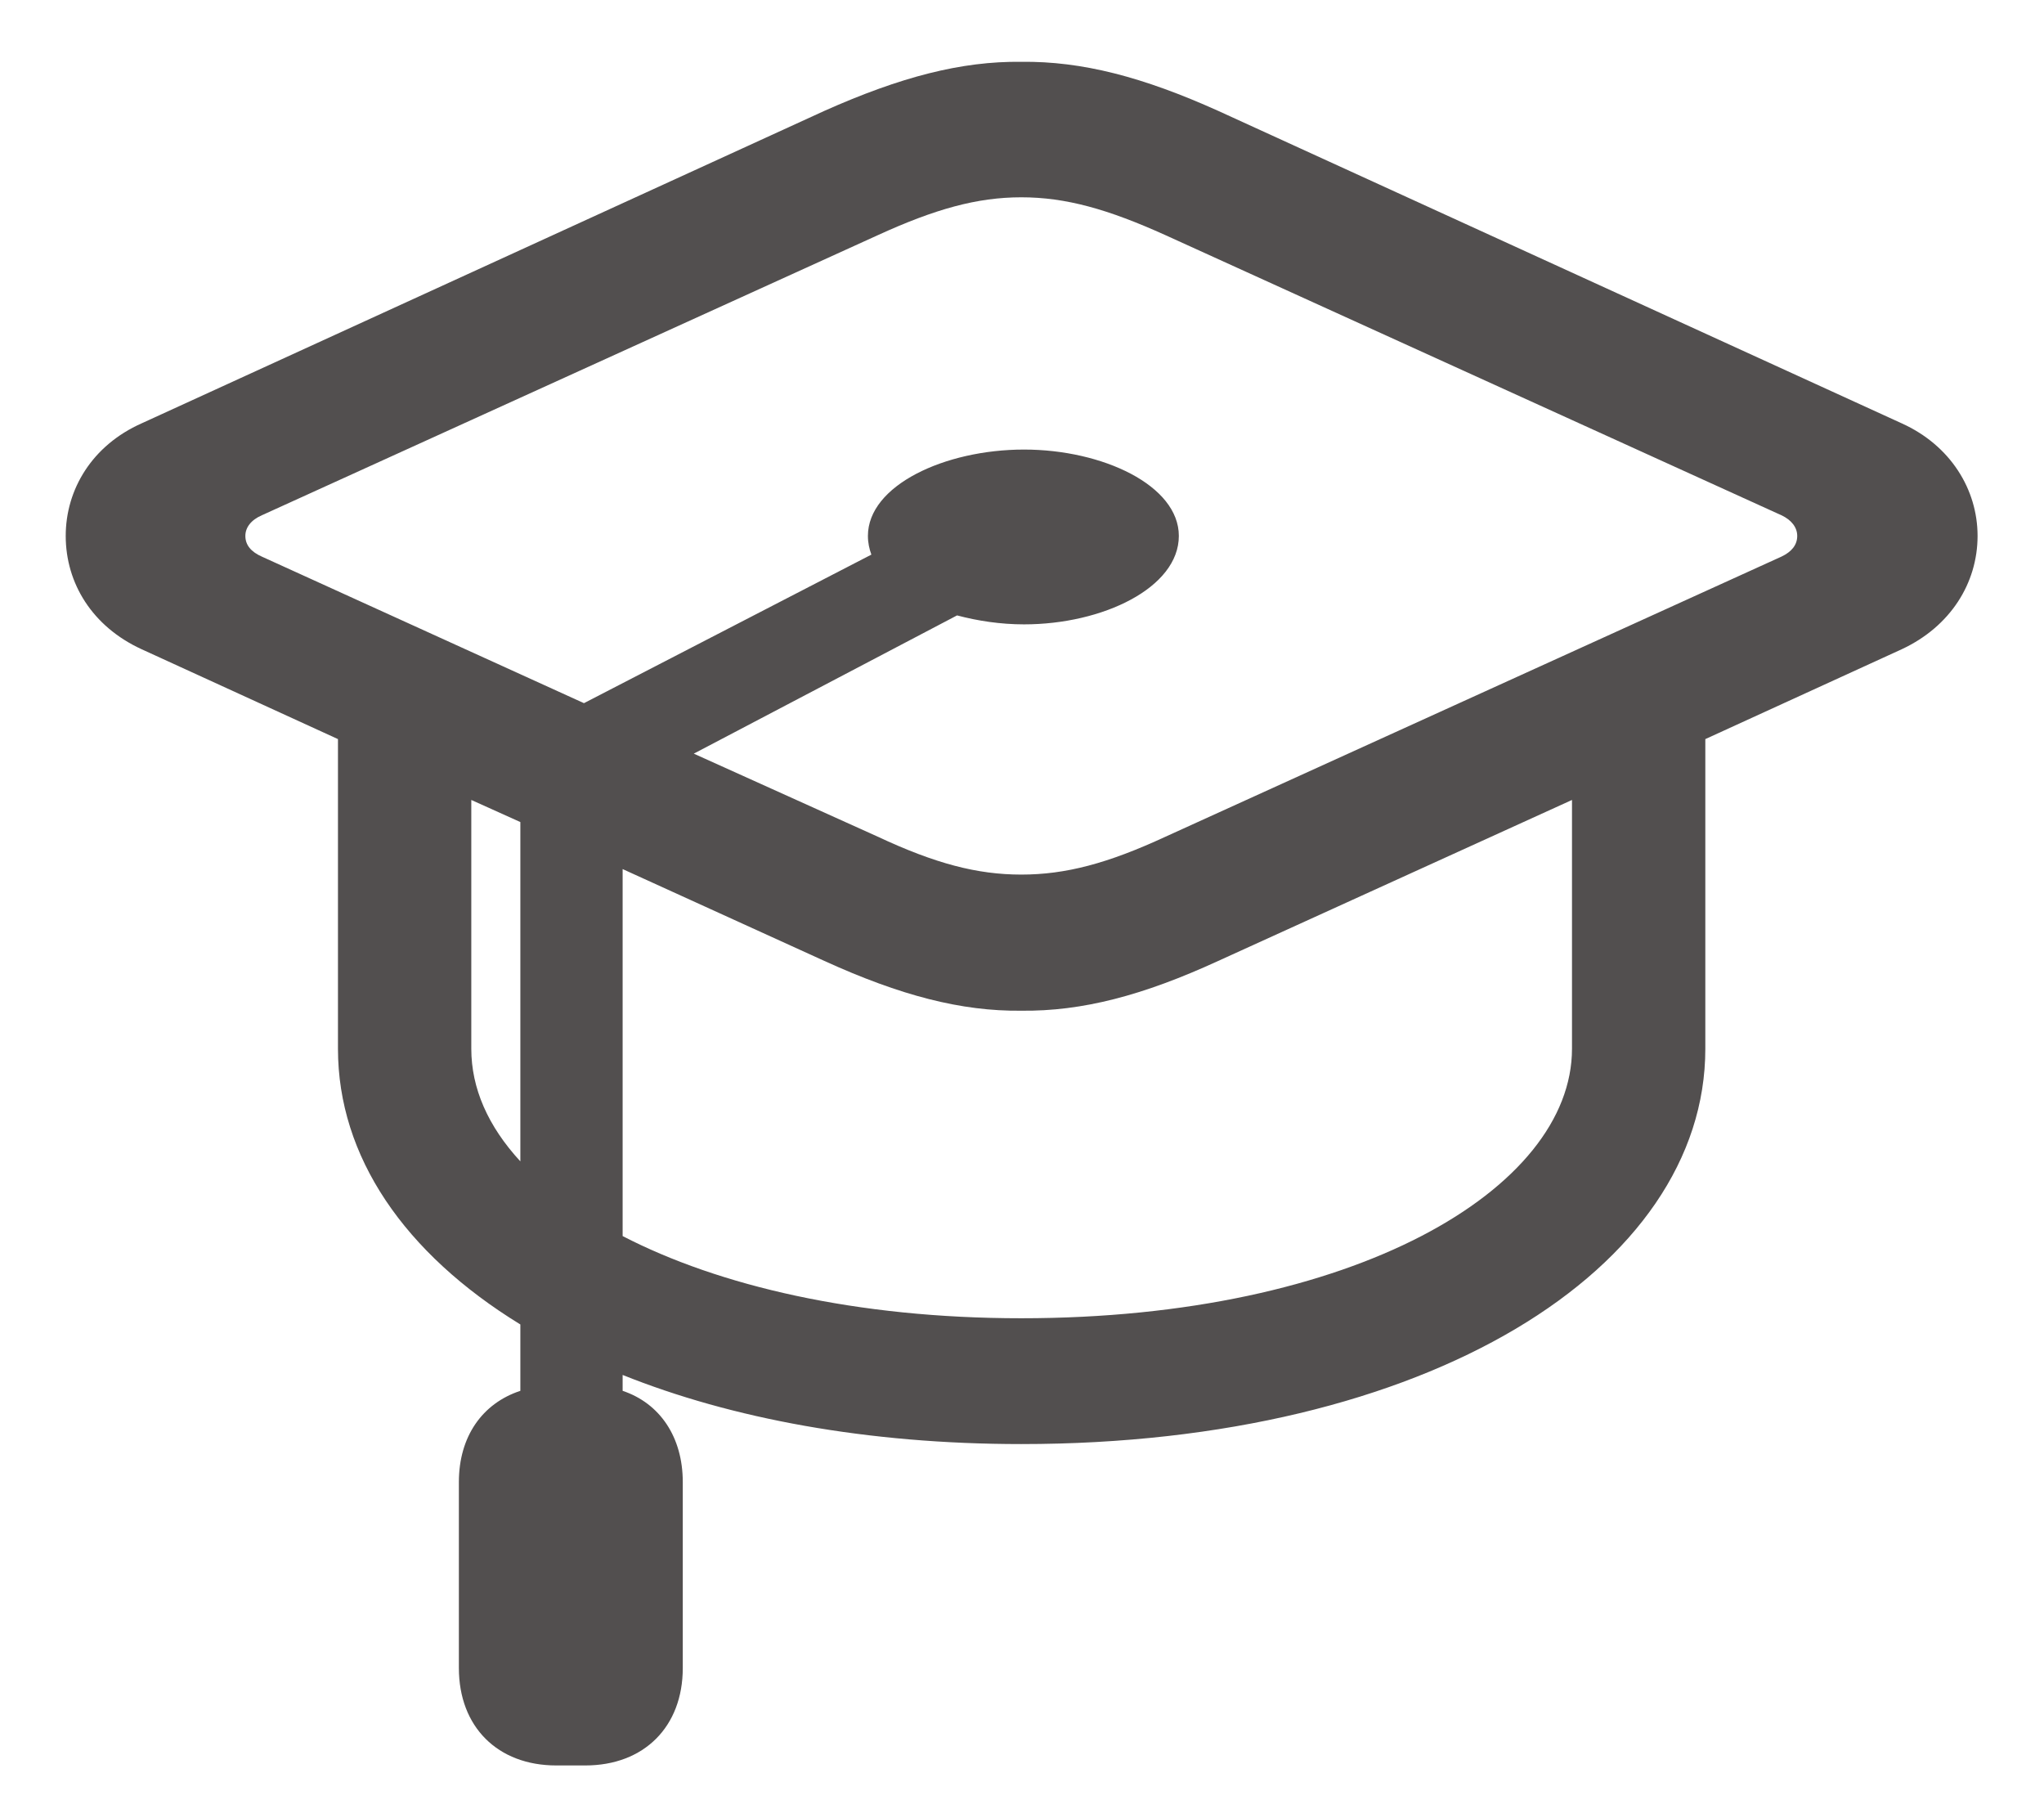 <svg width="26" height="23" viewBox="0 0 26 23" fill="none" xmlns="http://www.w3.org/2000/svg">
<path d="M4.299 13.337C4.299 14.708 5.143 15.938 6.619 16.843V17.687C6.136 17.846 5.837 18.267 5.837 18.847V21.212C5.837 21.959 6.329 22.451 7.076 22.451H7.445C8.192 22.451 8.685 21.959 8.685 21.212V18.847C8.685 18.276 8.395 17.846 7.92 17.687V17.485C9.3 18.039 11.031 18.364 12.991 18.364C18.159 18.364 21.692 16.132 21.692 13.337V9.399L24.189 8.257C24.812 7.967 25.155 7.413 25.155 6.815C25.155 6.226 24.812 5.664 24.189 5.383L15.496 1.41C14.538 0.979 13.765 0.777 12.991 0.786C12.227 0.777 11.453 0.979 10.486 1.41L1.803 5.383C1.17 5.664 0.836 6.226 0.836 6.815C0.836 7.413 1.17 7.967 1.803 8.257L4.299 9.399V13.337ZM12.991 11.122C12.429 11.122 11.893 10.981 11.163 10.639L8.825 9.584L12.174 7.826C12.438 7.896 12.727 7.94 13.026 7.94C14.028 7.94 14.995 7.474 14.995 6.815C14.995 6.174 14.028 5.717 13.026 5.717C12.016 5.717 11.04 6.174 11.04 6.815C11.04 6.903 11.058 6.982 11.084 7.053L7.428 8.942L3.332 7.079C3.191 7.017 3.121 6.929 3.121 6.815C3.121 6.71 3.191 6.613 3.332 6.552L11.163 2.992C11.893 2.658 12.429 2.509 12.991 2.509C13.554 2.509 14.09 2.658 14.828 2.992L22.659 6.552C22.791 6.613 22.861 6.71 22.861 6.815C22.861 6.929 22.791 7.017 22.659 7.079L14.828 10.639C14.09 10.981 13.554 11.122 12.991 11.122ZM5.995 13.337V10.173L6.619 10.454V14.769C6.206 14.321 5.995 13.838 5.995 13.337ZM12.991 12.853C13.765 12.862 14.538 12.66 15.496 12.22L19.996 10.173V13.337C19.996 15.121 17.219 16.764 12.991 16.764C10.891 16.764 9.142 16.351 7.92 15.719V11.052L10.486 12.22C11.453 12.66 12.227 12.862 12.991 12.853Z" fill="#191414" fill-opacity="0.75"/>
</svg>
